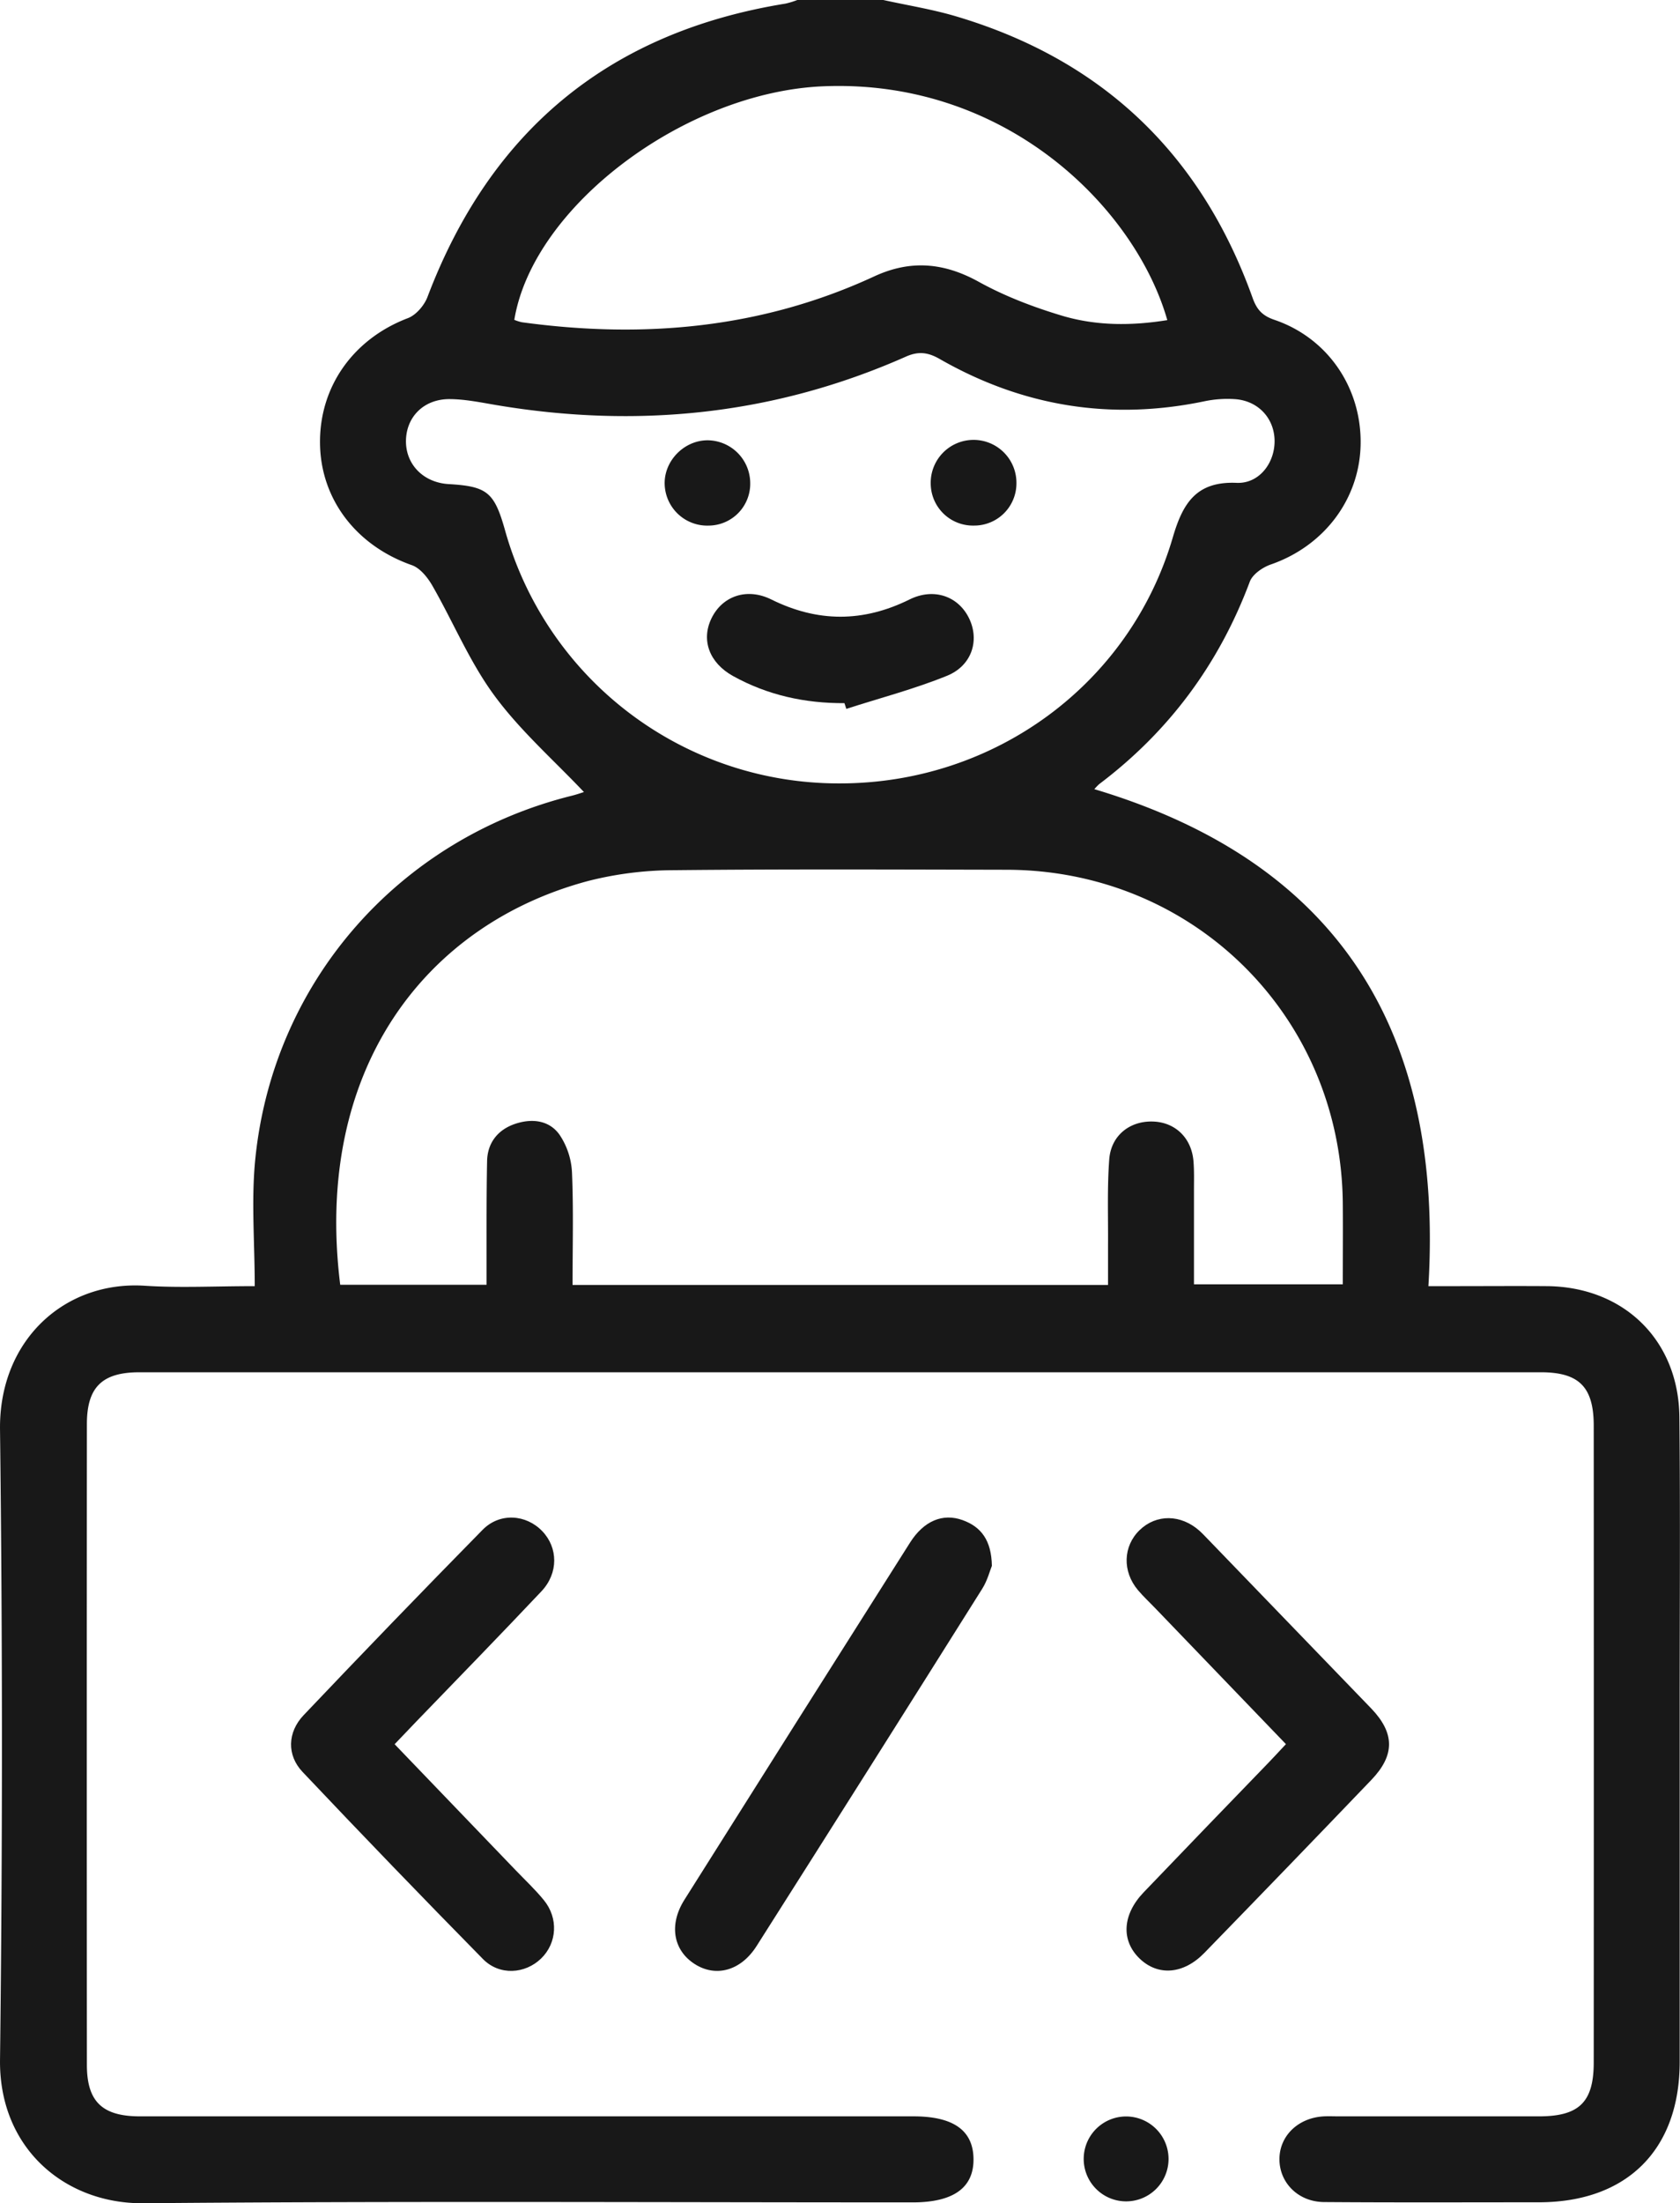 <svg xmlns="http://www.w3.org/2000/svg" viewBox="0 0 807.38 1058.08"><defs><style>.cls-1{fill:#181818;}</style></defs><g id="Layer_2" data-name="Layer 2"><g id="Layer_1-2" data-name="Layer 1"><path class="cls-1" d="M424.5,0c11.67,2.58,23.56,4.46,35,7.86,70.22,20.85,117.64,66.07,142.38,134.93,2,5.71,4.58,8.77,10.58,10.81,25.53,8.68,41.7,32.38,41.44,59.28-.26,26.56-17.4,49.28-43.19,58.22-3.92,1.36-8.74,4.69-10.08,8.25-14.77,39.44-38.73,71.83-72.31,97.17a24.25,24.25,0,0,0-2.39,2.48c118.24,35.36,167.83,117.19,160.54,238.67H699c14.8,0,29.61-.11,44.41,0,36.94.31,63.31,25.92,63.68,62.85.46,46.13.13,92.26.14,138.39q0,85.73,0,171.45c-.07,42.13-25.41,67.26-67.63,67.29-34.42,0-68.85.15-103.28-.11-12.39-.09-21.42-9.23-21.44-20.53s9.05-20,21.41-20.63c2.41-.11,4.82,0,7.23,0q48,0,96.05,0c19.33,0,26.34-6.79,26.35-25.9q.08-152.85,0-305.71c0-18.67-7-25.74-25.48-25.74q-336.69,0-673.38,0c-17.95,0-25.29,7.12-25.3,24.87q-.1,153.89,0,307.77c0,17.64,7.43,24.7,25.45,24.71q185.9,0,371.81,0c19.12,0,28.62,6.71,28.83,20.32.21,13.93-9.6,21-29.22,21-123.24,0-246.5-.67-369.74.41-37.52.33-69.39-26.26-68.88-68.92q1.83-151.29,0-302.6C-.53,643.73,31,615,69.58,617.48c16.71,1.09,33.55.19,52.84.19,0-21.14-1.75-41.5.31-61.47,8.74-85,69.17-153.47,152.17-174.08,2.29-.57,4.52-1.37,5.73-1.74C266.15,365.07,250,350.92,237.57,334c-11.89-16.13-19.72-35.21-29.79-52.74-2.27-3.93-5.87-8.44-9.85-9.84-26.7-9.36-43.88-31.64-44.14-58.58-.27-27.35,16.18-50.17,42.26-60.06,3.91-1.49,7.84-6.1,9.39-10.16,30.34-80,87.4-127.17,172-140.87A40.25,40.25,0,0,0,383.18,0Zm108,617.09c0-6.71,0-12.84,0-19,.1-13.76-.44-27.57.58-41.27.86-11.6,10-18.61,21.11-18.2,10.64.38,18.44,7.88,19.37,19,.4,4.79.23,9.63.24,14.44,0,15,0,30,0,44.74h71.52c0-13.58.11-26.3,0-39-.83-89.66-71.67-159.92-161.51-160.1-53.36-.11-106.72-.35-160.07.21A168.5,168.5,0,0,0,283,423c-78.42,20.73-132.39,90.59-119.5,194h70.34c0-4.78,0-8.85,0-12.91,0-15.49-.06-31,.25-46.47.18-8.89,5.26-15.07,13.34-17.84S264,537.89,269,545.1a35.49,35.49,0,0,1,5.89,18c.76,17.78.27,35.63.27,54ZM403.45,376.23c74.31.09,139.52-47.52,160.17-118.12,4.82-16.46,11.31-27.05,30.7-26.22,11.06.47,18.69-10,18.2-21-.47-10.48-8.21-18.53-19.17-19.21a54,54,0,0,0-14.35,1c-45.06,9.43-87.52,2.55-127.37-20.26-5.59-3.2-10.16-3.86-16.28-1.14-63.18,28-128.94,34.66-196.83,23.26-7.43-1.25-14.94-2.83-22.42-2.87-12.63-.06-21.12,8.81-21,20.56.16,11.19,8.66,19.57,20.56,20.26,18.43,1.07,21.88,3.88,27,22A166.44,166.44,0,0,0,403.45,376.23ZM247.17,153.61a21,21,0,0,0,3.63,1.15c58.48,8,115.31,3,169.45-22.07,17.36-8,33.38-6.6,50.14,2.66,12.5,6.91,26.19,12.12,39.9,16.24,16.43,4.93,33.48,4.93,50.7,2.15-15.18-53.28-76.92-115.91-165.24-112.3C329.46,44.15,256.17,98.94,247.17,153.61Z"/><path class="cls-1" d="M618,837.62l-62.54-65c-2.86-3-5.91-5.79-8.56-8.94-7.61-9-7.2-21.14.8-28.86s19.76-7.66,28.79.37c1,.92,2,1.92,2.94,2.91Q619.22,779.26,659,820.5c11.35,11.84,11.41,22.45.08,34.27q-40,41.73-80.33,83.16c-10,10.26-22.2,11.14-31,2.74-9.06-8.66-8.42-21.15,1.87-31.87q30-31.29,60.18-62.45C612.4,843.66,614.92,840.89,618,837.62Z"/><path class="cls-1" d="M189.65,837.66c19.71,20.51,39,40.55,58.25,60.6,4.53,4.71,9.33,9.21,13.45,14.26,7.12,8.69,6.37,20.61-1.3,28.05s-20,8.33-27.94.27q-43.8-44.52-86.72-89.89c-7.59-8-7.27-19,.47-27.18q42.66-44.91,86.07-89.08c8.24-8.37,20.89-7.46,28.67.65,7.61,7.93,7.86,20.13-.4,28.89-19.82,21-40,41.69-60.1,62.5C196.78,830.17,193.49,833.64,189.65,837.66Z"/><path class="cls-1" d="M476.68,752c-.94,2.28-2.13,7-4.6,10.94q-54,85.9-108.44,171.59c-7.6,12-19.69,15.23-29.89,8.63s-12.37-18.83-4.85-30.76Q383,826.55,437.35,740.83c6.62-10.44,15.73-14.24,25.27-10.79C471.58,733.28,476.47,739.8,476.68,752Z"/><path class="cls-1" d="M561.58,1037.38a20.39,20.39,0,1,1-19.75-20.94A20.43,20.43,0,0,1,561.58,1037.38Z"/><path class="cls-1" d="M405.82,337.69c-18.9.1-36.85-3.8-53.49-13-11.41-6.3-15.46-17.21-10.45-27.64,5.19-10.79,17.06-15,28.85-9.13,22.25,11,44.07,11,66.33,0,11.77-5.85,23.68-1.55,28.78,9.27,4.93,10.44,1.22,22.5-10.71,27.35-15.69,6.37-32.23,10.69-48.4,15.89C406.42,339.51,406.12,338.6,405.82,337.69Z"/><path class="cls-1" d="M468,252.41a20.29,20.29,0,0,1-20.71-20,20.6,20.6,0,1,1,41.19-.23A20.28,20.28,0,0,1,468,252.41Z"/><path class="cls-1" d="M340.62,252.42a20.47,20.47,0,0,1-21.18-19.56c-.51-11.32,9.17-21.38,20.61-21.41a20.65,20.65,0,0,1,20.49,20.33A20.1,20.1,0,0,1,340.62,252.42Z"/></g></g></svg>